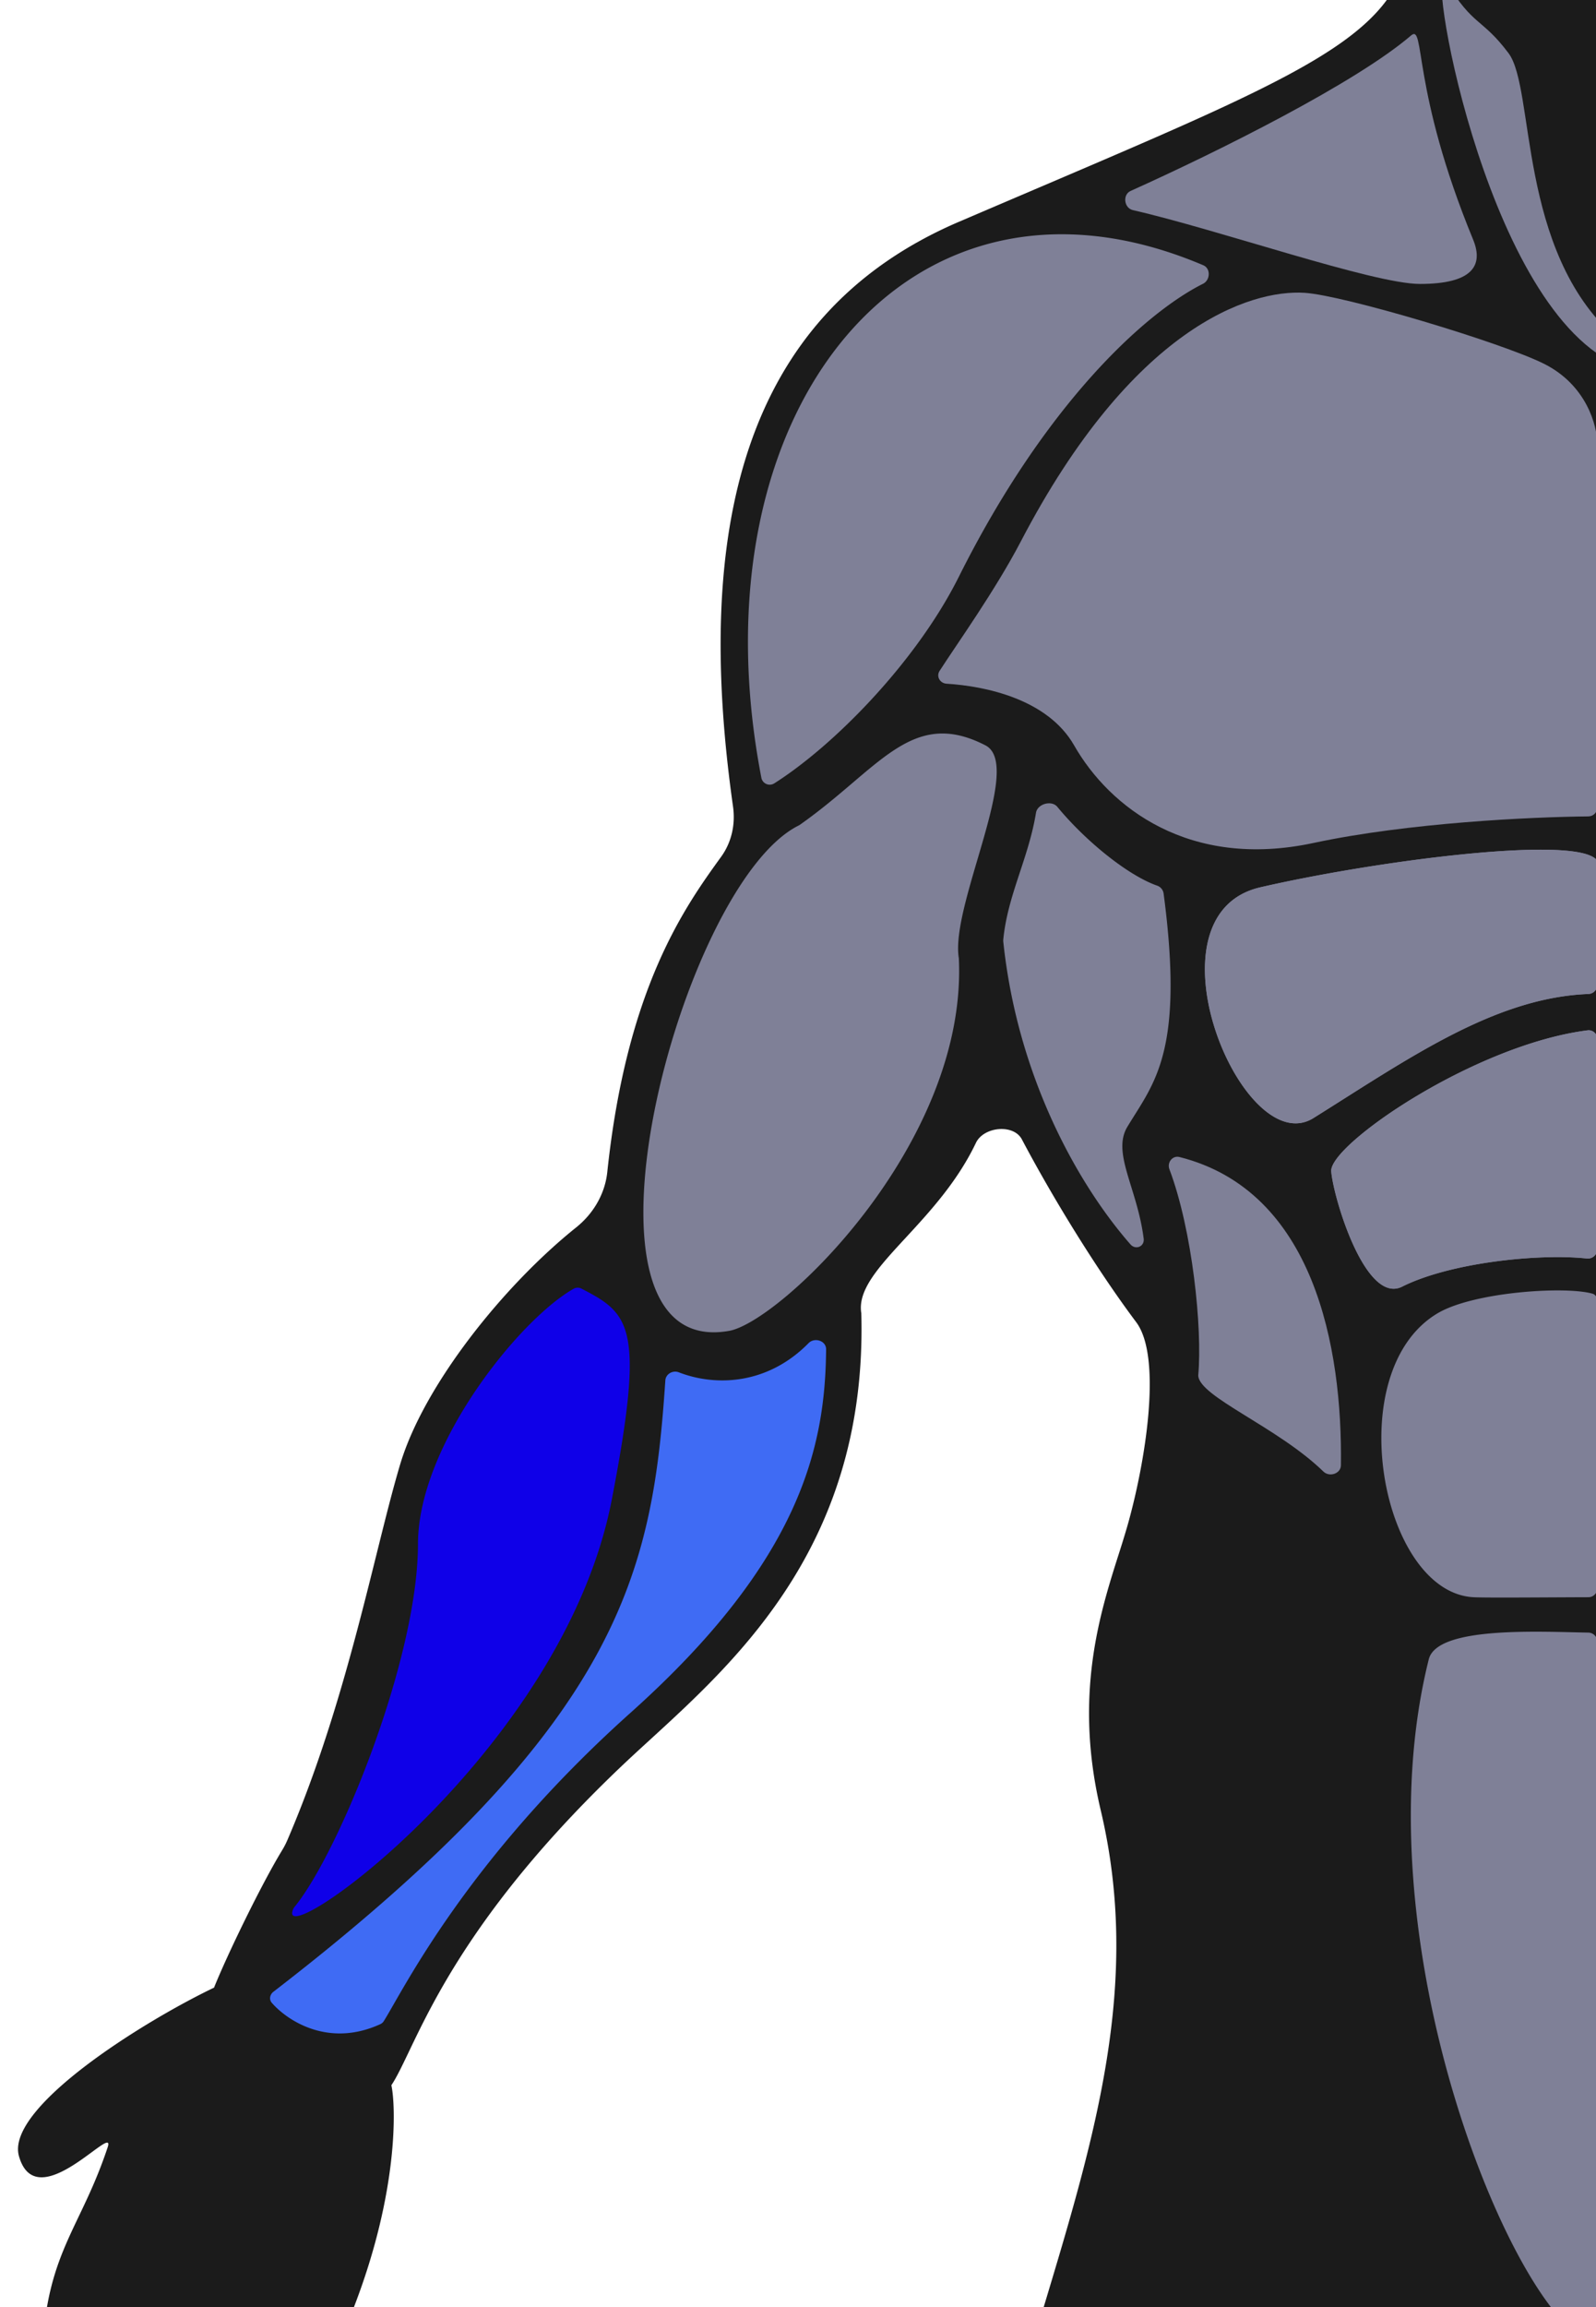 <svg id="Frontview" 
    class="mx-auto"
    xmlns="http://www.w3.org/2000/svg"
    width="80%" 
    viewBox="0 50 90 130" 
    fill="none">
        <path fill="#1b1b1b" fill-rule="evenodd" d="M54.07 62.5c-12.348 5.292-14.916 17.562-12.734 32.95.142.998-.08 2.012-.67 2.827-2.09 2.885-5.329 7.437-6.421 17.771-.13 1.226-.785 2.338-1.747 3.109-4.131 3.307-8.599 8.914-9.928 13.343-.423 1.41-.852 3.132-1.332 5.06-1.164 4.67-2.629 10.551-5.045 16.156a4.415 4.415 0 01-.285.545c-1.188 1.951-3.114 5.93-3.838 7.739-4.167 2-11.769 6.808-11 9.5.66 2.307 2.84.704 4.106-.228.654-.481 1.065-.783.894-.272-.528 1.586-1.098 2.78-1.63 3.892-.808 1.694-1.526 3.199-1.87 5.608-.392 2.744 1.368 5.796 7.931 6.022 4.176.143 7.922-2.564 9.434-6.459 2.552-6.576 2.391-11.402 2.135-12.563.293-.439.596-1.072.986-1.887 1.456-3.042 4.126-8.619 12.014-16.113.496-.471 1.03-.96 1.589-1.471 5.09-4.657 12.26-11.217 11.911-24.029-.218-1.309.99-2.617 2.506-4.257 1.337-1.447 2.912-3.153 3.957-5.344.435-.913 2.122-1.087 2.594-.193 1.753 3.318 4.234 7.348 6.443 10.294 1.5 2 .5 8-.5 11.5a57.638 57.638 0 01-.486 1.579c-1.077 3.386-2.539 7.983-1.014 14.421 2.301 9.715-.297 18.328-3.283 28.227-2.7 8.95-5.717 18.952-5.717 31.773 0 17.491 1.715 24.102 3.308 30.239.865 3.337 1.694 6.533 2.192 11.261.33 3.125-.586 7.385-1.749 12.799-2.373 11.047-5.777 26.897-1.75 47.701.521 2.698 1.427 6.215 2.428 10.103 3.081 11.967 7.068 27.452 3.571 33.397-3.229 5.489-8.114 8.673-12.39 11.459-2.345 1.529-4.506 2.937-6.11 4.541-3.5 3.5 12 6.5 25 2 3.22-1.115 4.733-1.086 5.9-1.063.871.017 1.55.03 2.6-.437 2.453-1.09 2.232-3.665 1.523-11.934-.591-6.903-1.523-17.776-1.523-35.066 0-2.723.966-5.535 2.088-8.801 1.555-4.53 3.412-9.936 3.412-17.199 0-8.601-1.583-15.443-2.663-20.108-.74-3.199-1.244-5.375-.837-6.392l.16-.398c1.713-4.251 5.872-14.569 6.84-44.102.049-1.476.55-4.781 1.183-8.963 1.298-8.566 3.153-20.809 2.817-28.537-.022-.508.815-.285 1.436-.12.208.055.391.104.51.117v.003l.027-.001.027.001v-.003c.12-.013.302-.062.51-.117.62-.165 1.458-.388 1.436.12-.336 7.728 1.52 19.971 2.817 28.537.634 4.182 1.135 7.487 1.183 8.963.968 29.533 5.127 39.851 6.84 44.102l.16.398c.407 1.017-.097 3.193-.837 6.392-1.08 4.665-2.663 11.507-2.663 20.108 0 7.263 1.857 12.669 3.413 17.199 1.122 3.266 2.087 6.078 2.087 8.801 0 17.29-.932 28.163-1.523 35.066-.709 8.269-.929 10.844 1.523 11.934 1.051.467 1.729.454 2.599.437 1.168-.023 2.681-.052 5.901 1.063 13 4.5 28.5 1.5 25-2-1.604-1.604-3.765-3.012-6.11-4.541-4.276-2.786-9.161-5.97-12.39-11.459-3.497-5.945.49-21.43 3.571-33.397 1.001-3.888 1.907-7.405 2.429-10.103 4.027-20.804.622-36.654-1.751-47.701-1.163-5.414-2.078-9.674-1.749-12.799.498-4.728 1.327-7.924 2.193-11.261 1.592-6.137 3.307-12.748 3.307-30.239 0-12.821-3.017-22.823-5.717-31.773-2.986-9.899-5.584-18.512-3.283-28.227 1.525-6.438.063-11.035-1.014-14.421-.177-.558-.344-1.084-.486-1.579-1-3.5-2-9.5-.5-11.5 2.209-2.946 4.69-6.976 6.443-10.294.472-.894 2.159-.72 2.594.193 1.045 2.191 2.62 3.897 3.957 5.344 1.515 1.64 2.724 2.948 2.506 4.257-.349 12.812 6.822 19.372 11.911 24.029.559.511 1.093 1 1.589 1.471 7.888 7.494 10.558 13.071 12.014 16.113.39.815.693 1.448.986 1.887-.256 1.161-.417 5.987 2.135 12.563 1.512 3.895 5.258 6.602 9.434 6.459 6.563-.226 8.323-3.278 7.931-6.022-.344-2.409-1.062-3.914-1.871-5.608-.531-1.112-1.1-2.306-1.629-3.892-.17-.511.24-.209.895.272 1.266.932 3.446 2.535 4.105.228.769-2.692-6.833-7.5-11-9.5-.724-1.809-2.65-5.788-3.838-7.739a4.344 4.344 0 01-.285-.545c-2.416-5.605-3.881-11.486-5.045-16.156-.48-1.928-.909-3.65-1.332-5.06-1.329-4.429-5.797-10.036-9.927-13.343-.963-.771-1.618-1.883-1.748-3.109-1.092-10.334-4.33-14.886-6.421-17.77-.591-.816-.811-1.83-.67-2.827 2.182-15.389-.386-27.659-12.734-32.951-1.494-.64-2.906-1.242-4.241-1.812-17.429-7.432-21.626-9.221-21.259-16.188.103-1.958 1.138-4.56 1.982-6.683.45-1.131.845-2.126 1.018-2.817.227-.907.881-1.59 1.623-2.364 1.304-1.36 2.877-3.003 2.877-6.636 0-2.661-.49-3.6-.937-4.456-.51-.977-.963-1.845-.563-5.044.998-7.984-8.462-15.47-17.446-15.5h-.054c-8.984.03-18.444 7.516-17.446 15.5.4 3.2-.053 4.067-.563 5.044-.447.855-.937 1.795-.937 4.456 0 3.633 1.574 5.275 2.877 6.636.742.774 1.396 1.457 1.623 2.364.173.69.569 1.686 1.018 2.817.845 2.124 1.88 4.725 1.982 6.683.367 6.967-3.83 8.756-21.259 16.188-1.335.57-2.747 1.172-4.24 1.812z" clip-rule="evenodd"></path>
        

        <a href="{{ path('app_muscleGroup_details', {'id': 1}) }}" class="Chest">
            <g>
                <path fill="#7F8097" d="M90.07 75v20.5c0 .276-.22.5-.497.503-3.26.03-10.191.359-15.503 1.497-7 1.5-11.5-2-13.5-5.5-1.493-2.612-5.008-3.338-7.192-3.474-.371-.023-.595-.407-.395-.72.966-1.502 3.14-4.534 4.587-7.306 6.29-12.045 12.9-14.197 16-14 2.22.142 11.1 2.8 13.5 4 2.4 1.2 3 3.5 3 4.5z" class="Pec"></path>
            </g>
        </a>
    
        <a href="{{ path('app_muscleGroup_details', {'id': 4}) }}" class="Shoulders - Front">
            <g>
                <path fill="#7F8097" d="M54.07 82.5c4.817-9.635 10.42-14.834 13.77-16.51.413-.207.44-.863.015-1.043-16.6-7.059-28.91 8.22-24.922 28.873a.48.48 0 00.724.325c3.453-2.192 8.05-6.918 10.413-11.645z" class="Shoulder"></path>
            </g>
        </a>
    
        <a href="{{ path('app_muscleGroup_details', {'id': 3}) }}" class="Biceps">
            <g>
                <path fill="#7F8097" d="M45.036 96.517c-6.712 3.34-13.664 30.128-3.966 28.483 2.822-.413 13.5-10.5 13-21-.5-3 3.682-10.874 1.5-12-4.181-2.158-5.991 1.333-10.467 4.477a.507.507 0 01-.067.04z" class="Bicep"></path>
            </g>
        </a>
        <a href="{{ path('app_muscleGroup_details', {'id': 8}) }}" class="Forearms - Front">
            <g>
                <path fill="#0F00E8" d="M23.57 137c0-5.564 5.716-12.651 8.78-14.382a.469.469 0 01.446-.002c2.75 1.417 3.583 2.146 1.704 11.884-2.754 14.27-19.193 25.834-17.96 23.062a.507.507 0 01.065-.105c2.507-3.06 6.965-13.987 6.965-20.457z" class="Forearm"></path>
                <path fill="#3F6BF4" d="M38.281 127.329c2.055.797 4.987.719 7.315-1.645.339-.345.993-.135.989.349-.05 5.391-1.356 11.825-11.015 20.467-9.284 8.307-12.837 15.658-13.928 17.388a.45.45 0 01-.197.171c-2.971 1.358-5.297-.25-6.123-1.21-.161-.188-.1-.466.097-.617 19.668-15.153 21.373-23.646 22.1-34.448.025-.365.422-.587.762-.455z" class="Forearm"></path>
            </g>
        </a>
        <a href="{{ path('app_muscleGroup_details', {'id': 5}) }}" class="Back - Front">
            <g>
                <path fill="#7F8097" d="M65.248 99.903c-1.626-.569-4.008-2.483-5.625-4.439-.324-.39-1.12-.167-1.202.333-.42 2.576-1.602 4.638-1.846 7.154a.501.501 0 000 .098c.807 7.725 4.294 13.788 7.172 17.07.294.335.802.119.746-.323-.358-2.844-1.803-4.828-.923-6.296 1.482-2.469 3.24-4.155 2.046-13.16a.55.55 0 00-.368-.437z" class="Lats"></path>
            </g>

            <g>
                <path fill="#7F8097" d="M91.07 70.5c-7.5-3.5-10.786-23.644-9.5-21.5 1.5 2.5 2 2 3.5 4s.5 11.112 6 16v1.5z" class="Neck"></path>
            </g>
            <g>
                <path fill="#7F8097" d="M79.57 52c-3.117 2.672-10.86 6.533-15.813 8.759-.466.209-.372.967.126 1.081C68.712 62.943 77.448 66 80.07 66c2.912 0 3.618-1 3-2.5-3.5-8.5-2.69-12.194-3.5-11.5z" class="Trap"></path>
            </g>
        </a>
        <a href="{{ path('app_muscleGroup_details', {'id': 6}) }}" class="Abdominals">
            <g class="LowerAbs">
                <path fill="#7F8097" d="M74.07 113c5.324-3.328 10.195-6.783 15.5-6.99a.516.516 0 00.5-.51v-6.849c0-.098-.025-.197-.1-.262-1.497-1.31-12.57.15-18.9 1.61-6.778 1.565-1 15.501 3 13.001zM90.07 120.399v-11.855a.484.484 0 00-.54-.487c-6.396.813-14.572 6.454-14.46 7.943.11 1.461 1.921 7.543 4 6.5 2.703-1.356 7.72-1.878 10.408-1.585a.53.53 0 00.592-.516z" class="LowerAb"></path>
            </g>
        </a>
        <a href="{{ path('app_muscleGroup_details', {'id': 6}) }}" class="Abdominals">
            <g class="LowerAbs">
                <path fill="#7F8097" d="M90.07 139.5v-16.205c0-.182-.098-.351-.274-.4-1.542-.435-6.701-.096-8.726 1.105-5.514 3.27-3.195 15.69 2 16 .683.041 4.366.006 6.501.001a.5.5 0 00.5-.501zM90.07 181.5v-39c0-.276-.223-.5-.5-.505-2.77-.047-8.53-.373-9 1.505-3.98 15.922 4.782 36.827 9.017 38.405.258.096.483-.129.483-.405z" class="LowerAb"></path>
                <path fill="#7F8097" d="M74.07 113c5.324-3.328 10.195-6.783 15.5-6.99a.516.516 0 00.5-.51v-6.849c0-.098-.025-.197-.1-.262-1.497-1.31-12.57.15-18.9 1.61-6.778 1.565-1 15.501 3 13.001zM90.07 120.399v-11.855a.484.484 0 00-.54-.487c-6.396.813-14.572 6.454-14.46 7.943.11 1.461 1.921 7.543 4 6.5 2.703-1.356 7.72-1.878 10.408-1.585a.53.53 0 00.592-.516z" class="LowerAb"></path>
            </g>
            <g class="Obliques">
                <path fill="#7F8097" d="M75.616 132.568c.088-6.644-1.512-15.459-9.105-17.372-.392-.099-.71.308-.568.686 1.297 3.428 1.868 8.975 1.627 11.618.022 1.196 4.467 2.899 7.059 5.421.34.33.98.12.987-.353z" class="Oblique"></path>
            </g>
        </a>
    </svg>

    